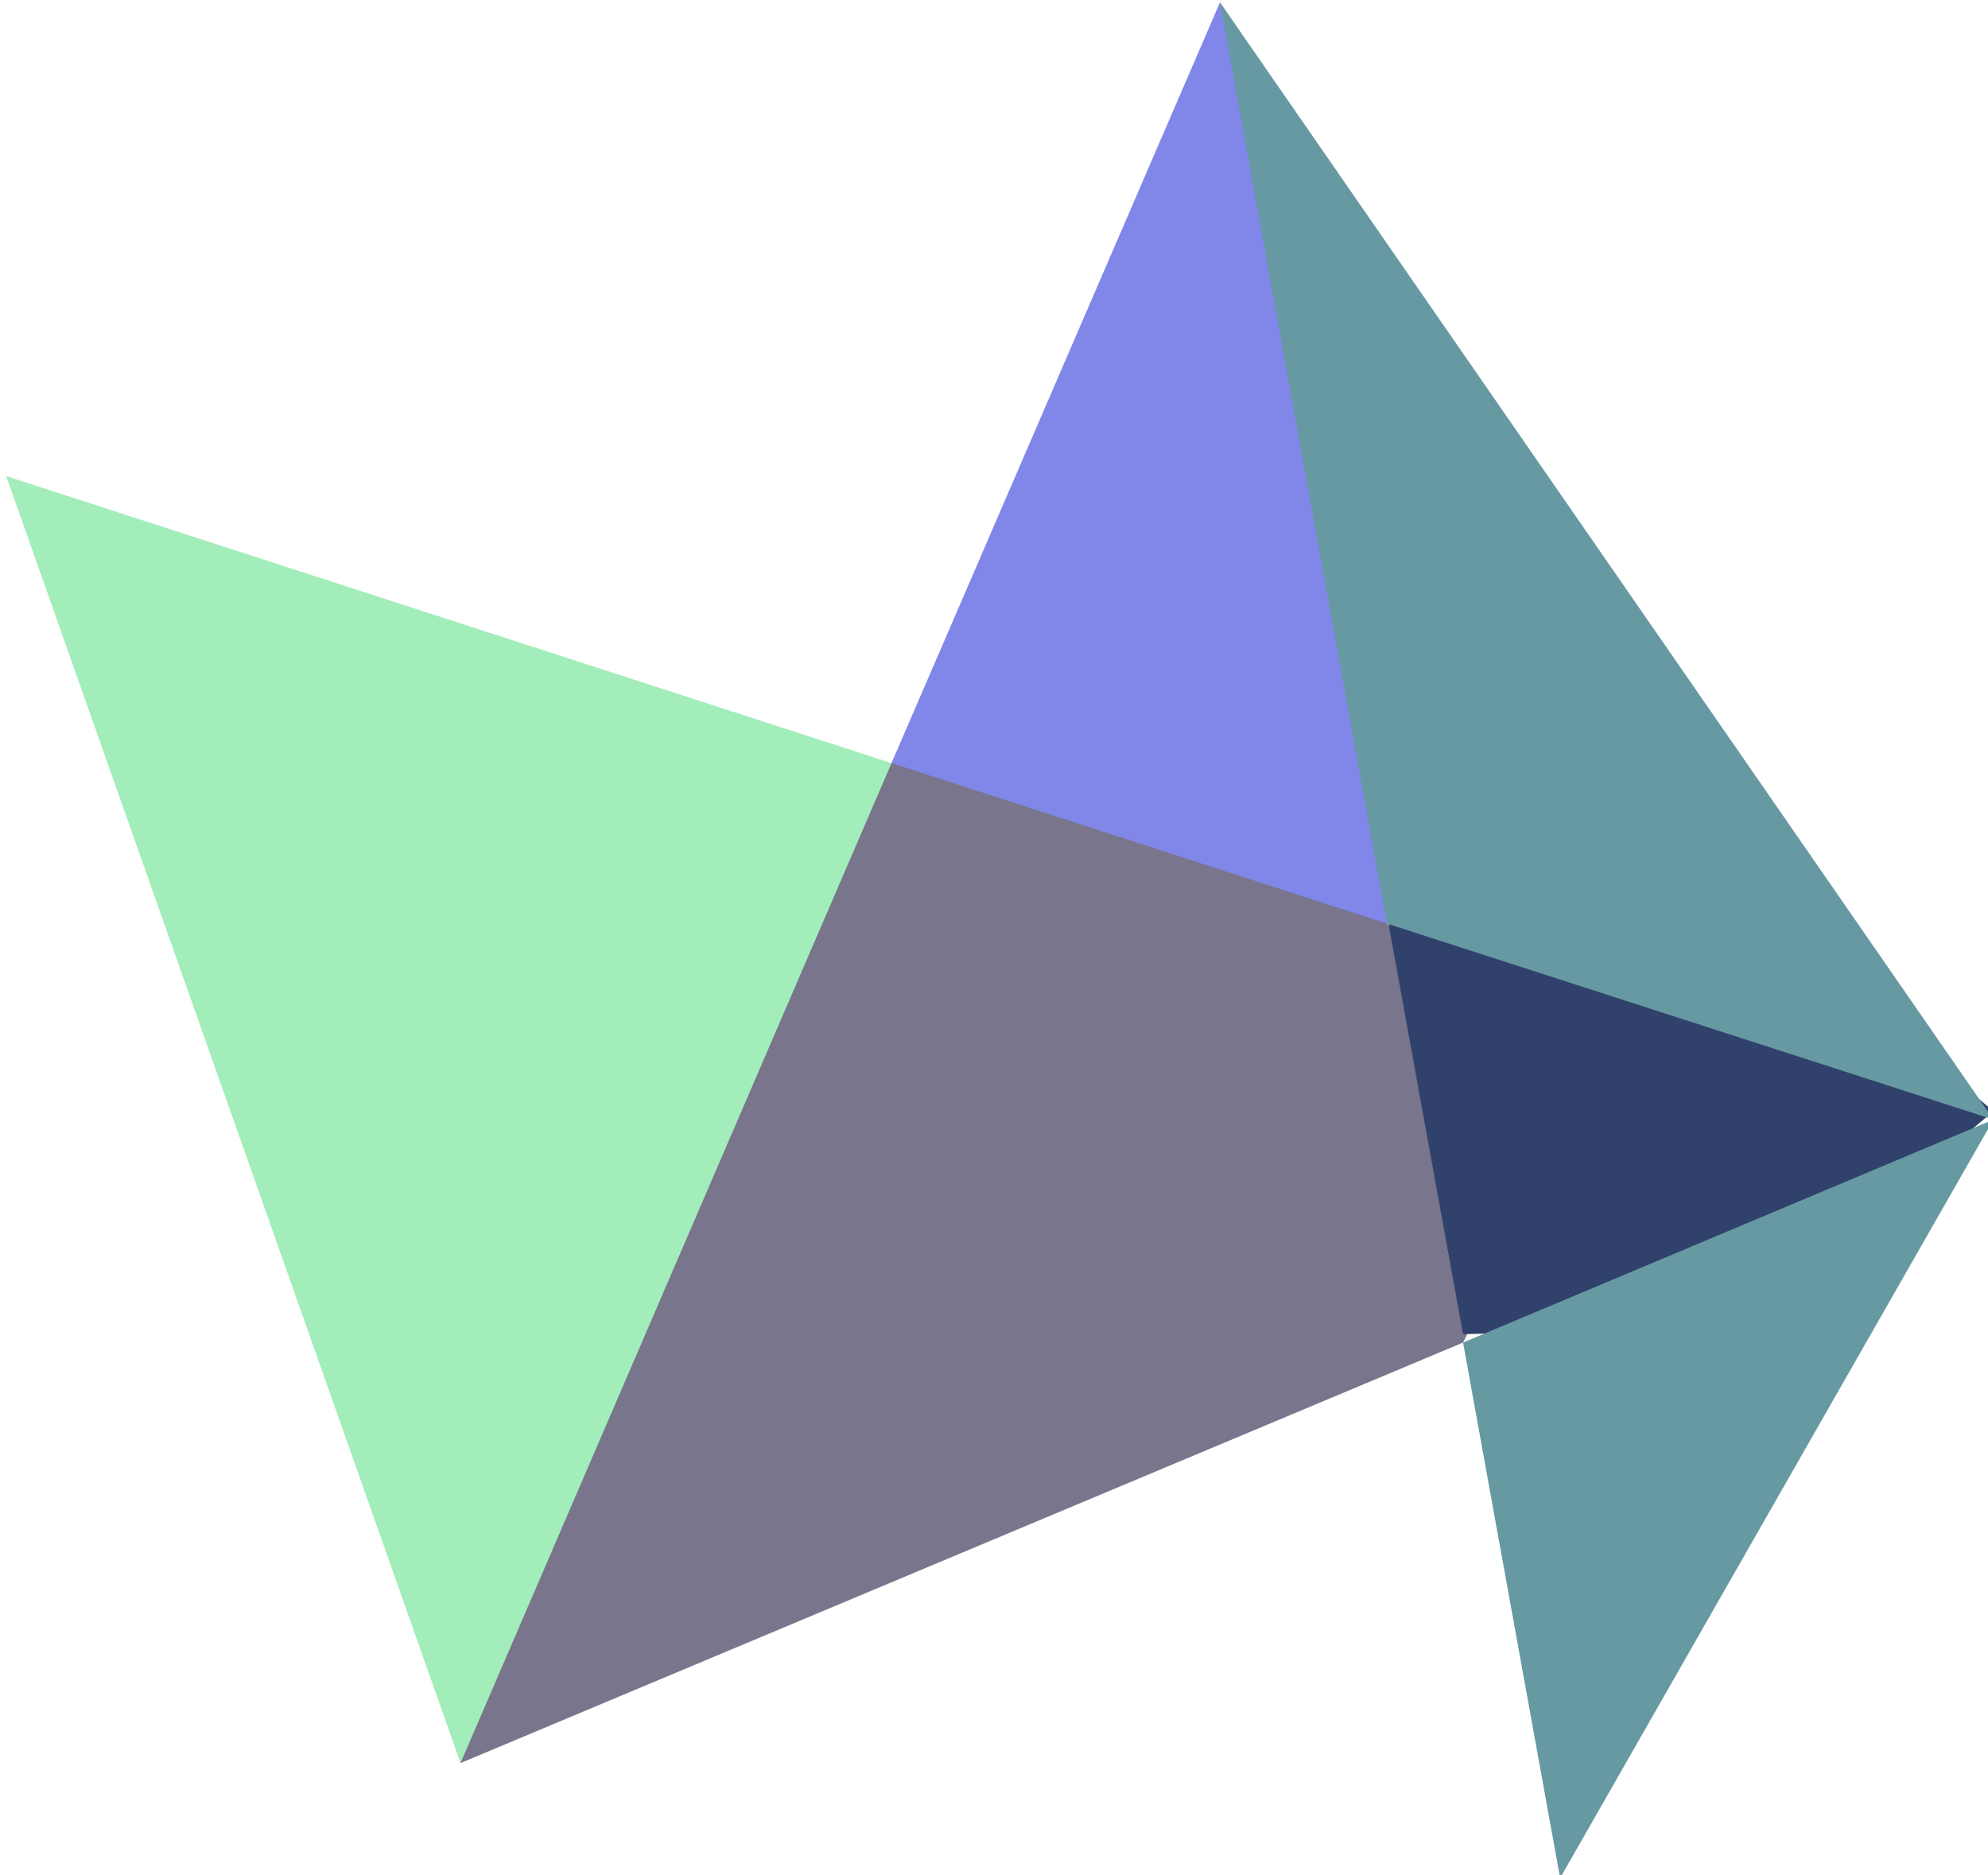 <svg width="88" height="83" viewBox="0 0 88 83" fill="none" xmlns="http://www.w3.org/2000/svg">
<g clip-path="url(#clip0)">
<path d="M61.394 40.885L60.775 39.826L40.047 33.097L39.462 33.781L38.569 33.986L20.144 76.749L20.384 78.047L64.762 59.432L65.14 58.681L62.047 41.602L61.394 40.885Z" fill="#78758C"/>
<path d="M20.385 78.047L39.463 33.781L0.275 21.075L20.385 78.047Z" fill="#A3EDBA"/>
<path d="M54.004 0.102L39.463 33.781L61.394 40.885L61.497 40.612L54.141 0.41L54.004 0.102Z" fill="#8087E8"/>
<path d="M61.394 40.512L64.762 59.059L66.309 59.025L87.312 49.974L88.24 49.188L87.14 48.266L62.425 40L61.394 40.512Z" fill="#30426B"/>
<path d="M64.763 59.432L69.06 83.137L88.241 49.561L64.763 59.432Z" fill="#6699A1"/>
<path d="M54.003 0.102L61.394 40.885L88.24 49.561L54.003 0.102Z" fill="#6699A1"/>
</g>
<defs>
<clipPath id="clip0">
<rect width="88" height="83" fill="white"/>
</clipPath>
</defs>
</svg>
